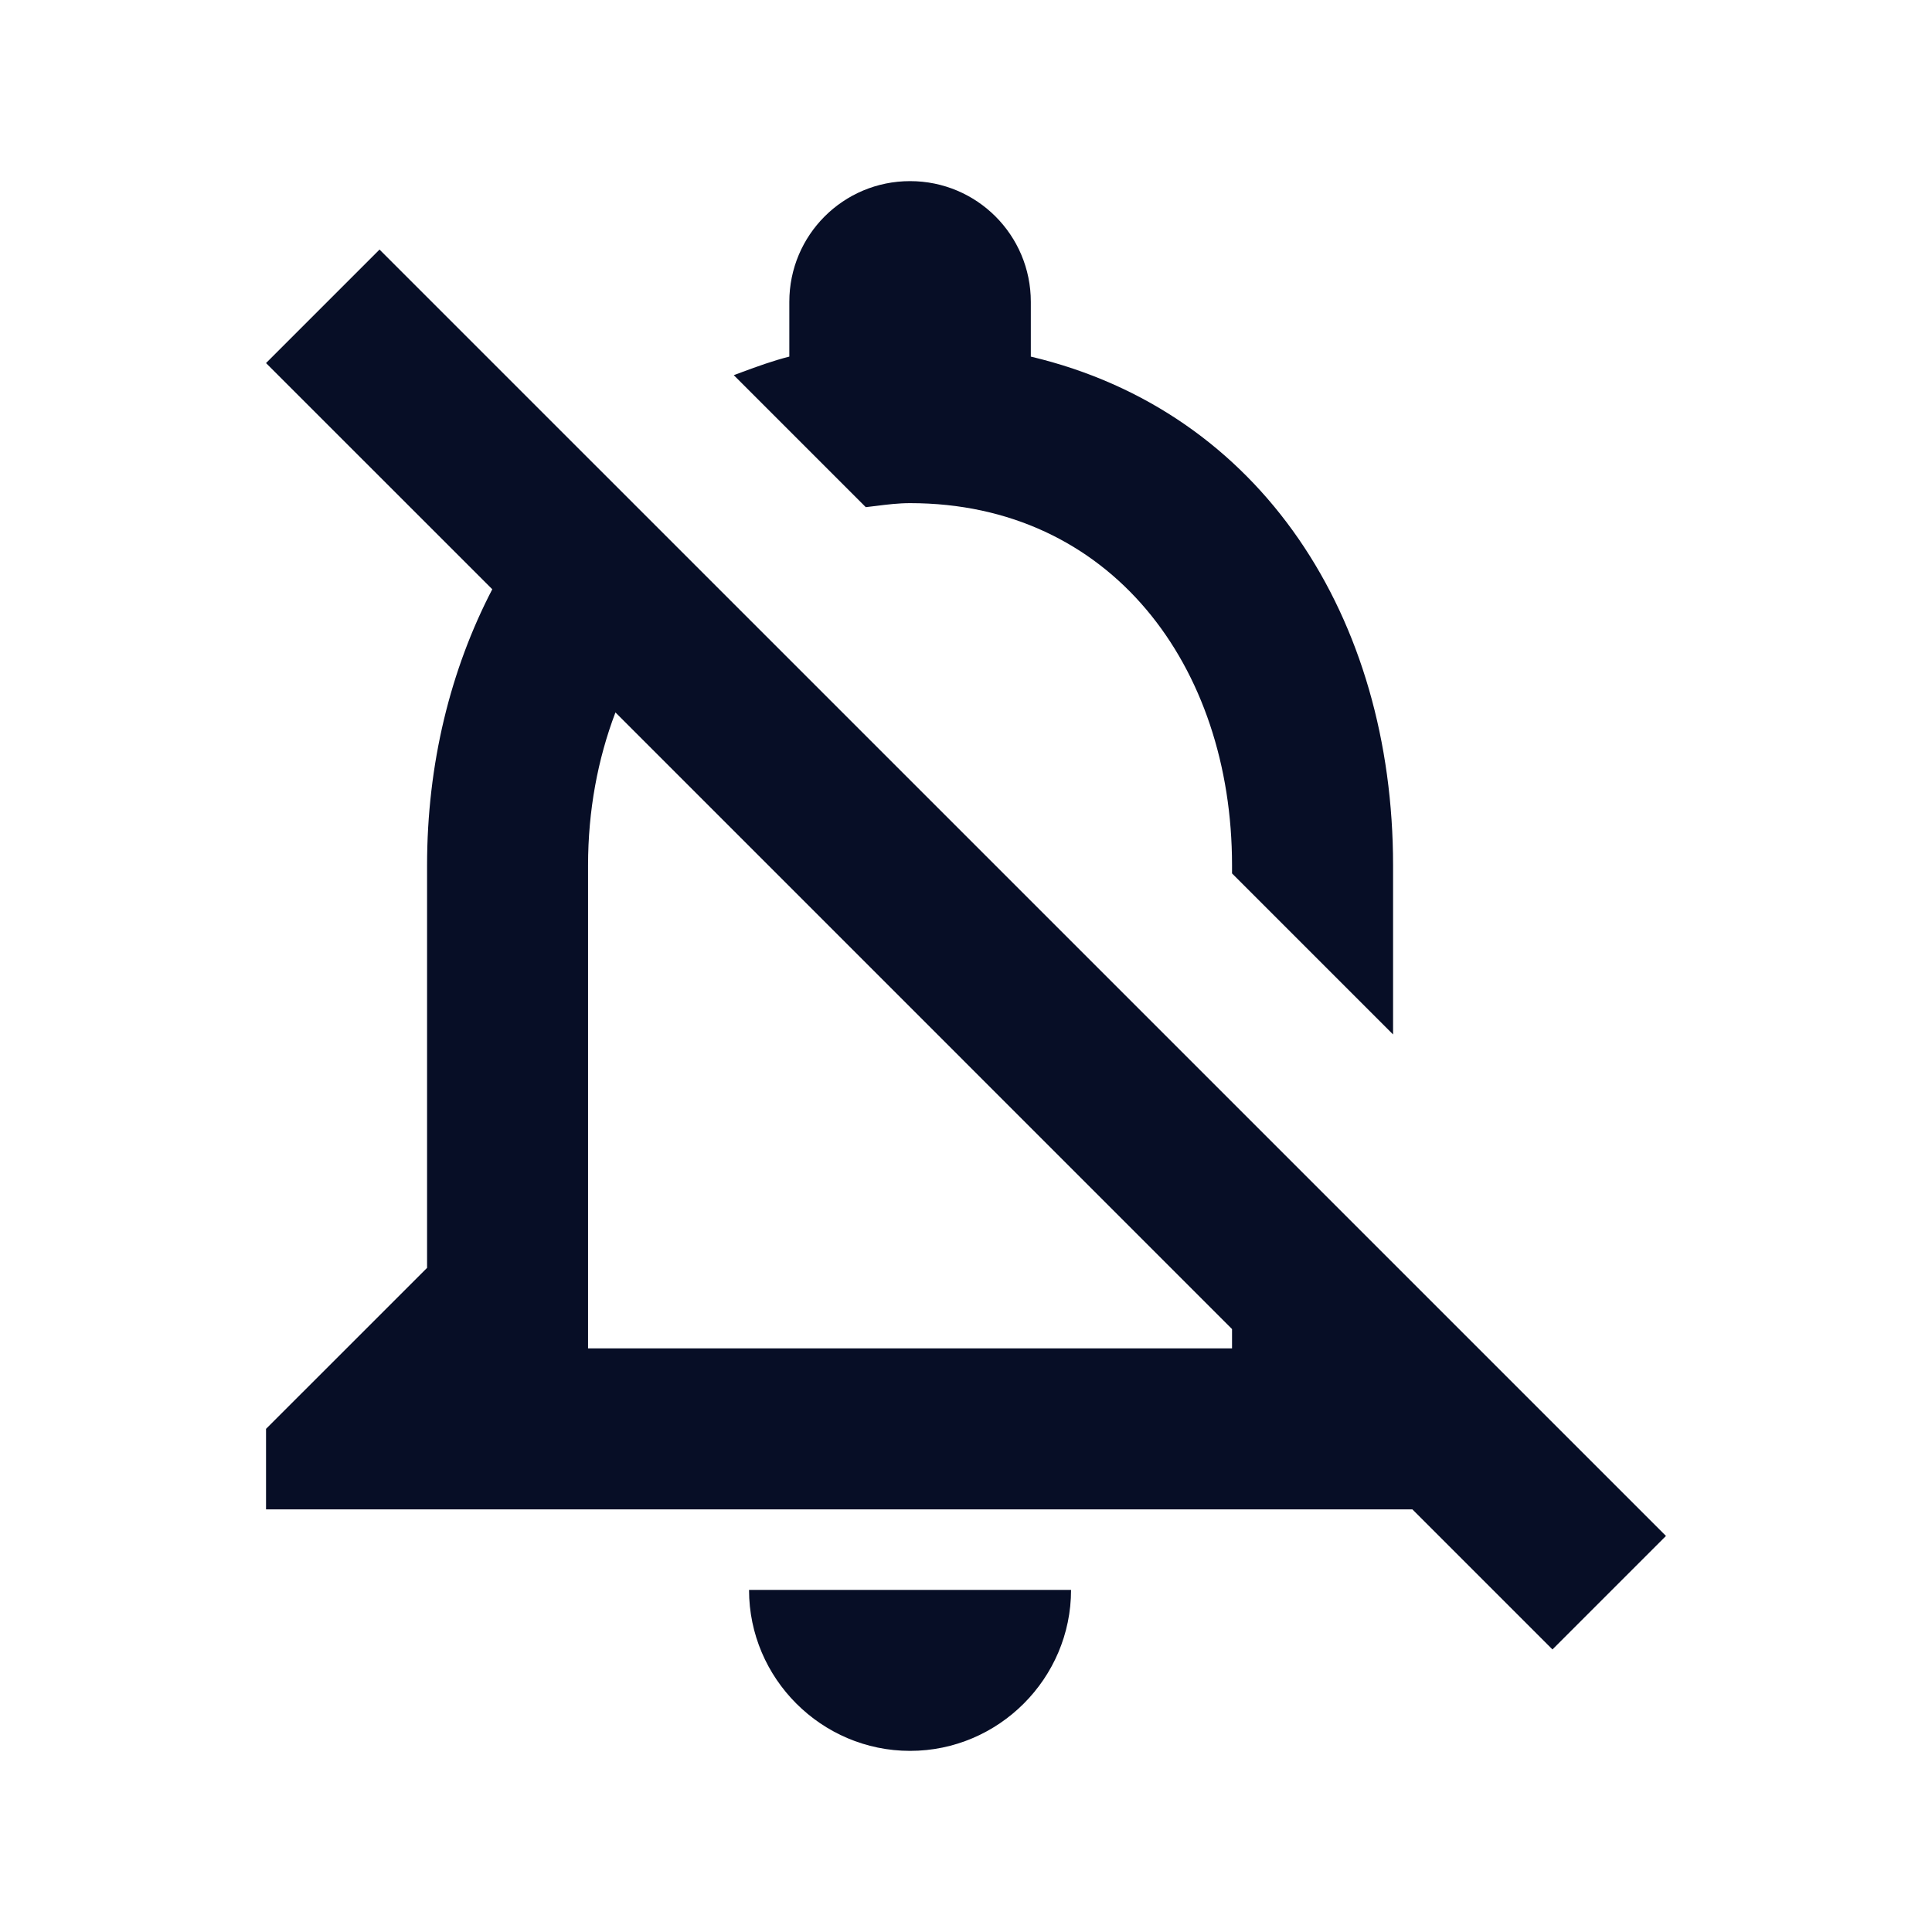 <svg width="40" height="40" viewBox="0 0 40 40" fill="none" xmlns="http://www.w3.org/2000/svg">
<g id="notifications_off_24px">
<path id="icon/social/notifications_off_24px" fill-rule="evenodd" clip-rule="evenodd" d="M25.508 17.917C25.508 13.783 22.992 10.417 18.842 10.417C18.602 10.417 18.371 10.445 18.143 10.474L18.143 10.474C18.07 10.483 17.998 10.492 17.925 10.5L15.192 7.767C15.249 7.746 15.308 7.724 15.366 7.703L15.367 7.702C15.68 7.587 16.005 7.468 16.342 7.383V6.25C16.342 4.867 17.458 3.75 18.842 3.75C20.225 3.75 21.342 4.867 21.342 6.25V7.383C26.125 8.517 28.842 12.8 28.842 17.917V21.417L25.508 18.083V17.917ZM22.175 32.917C22.175 34.75 20.675 36.25 18.842 36.25C17.008 36.25 15.508 34.75 15.508 32.917H22.175ZM7.858 5.167L5.508 7.517L10.192 12.2C9.325 13.867 8.842 15.817 8.842 17.917V26.25L5.508 29.583V31.25H29.242L32.142 34.15L34.492 31.8L7.858 5.167ZM12.175 27.917H25.508V27.517L12.742 14.75C12.375 15.717 12.175 16.783 12.175 17.917V27.917Z" fill="#070E26"/>
</g>
</svg>
